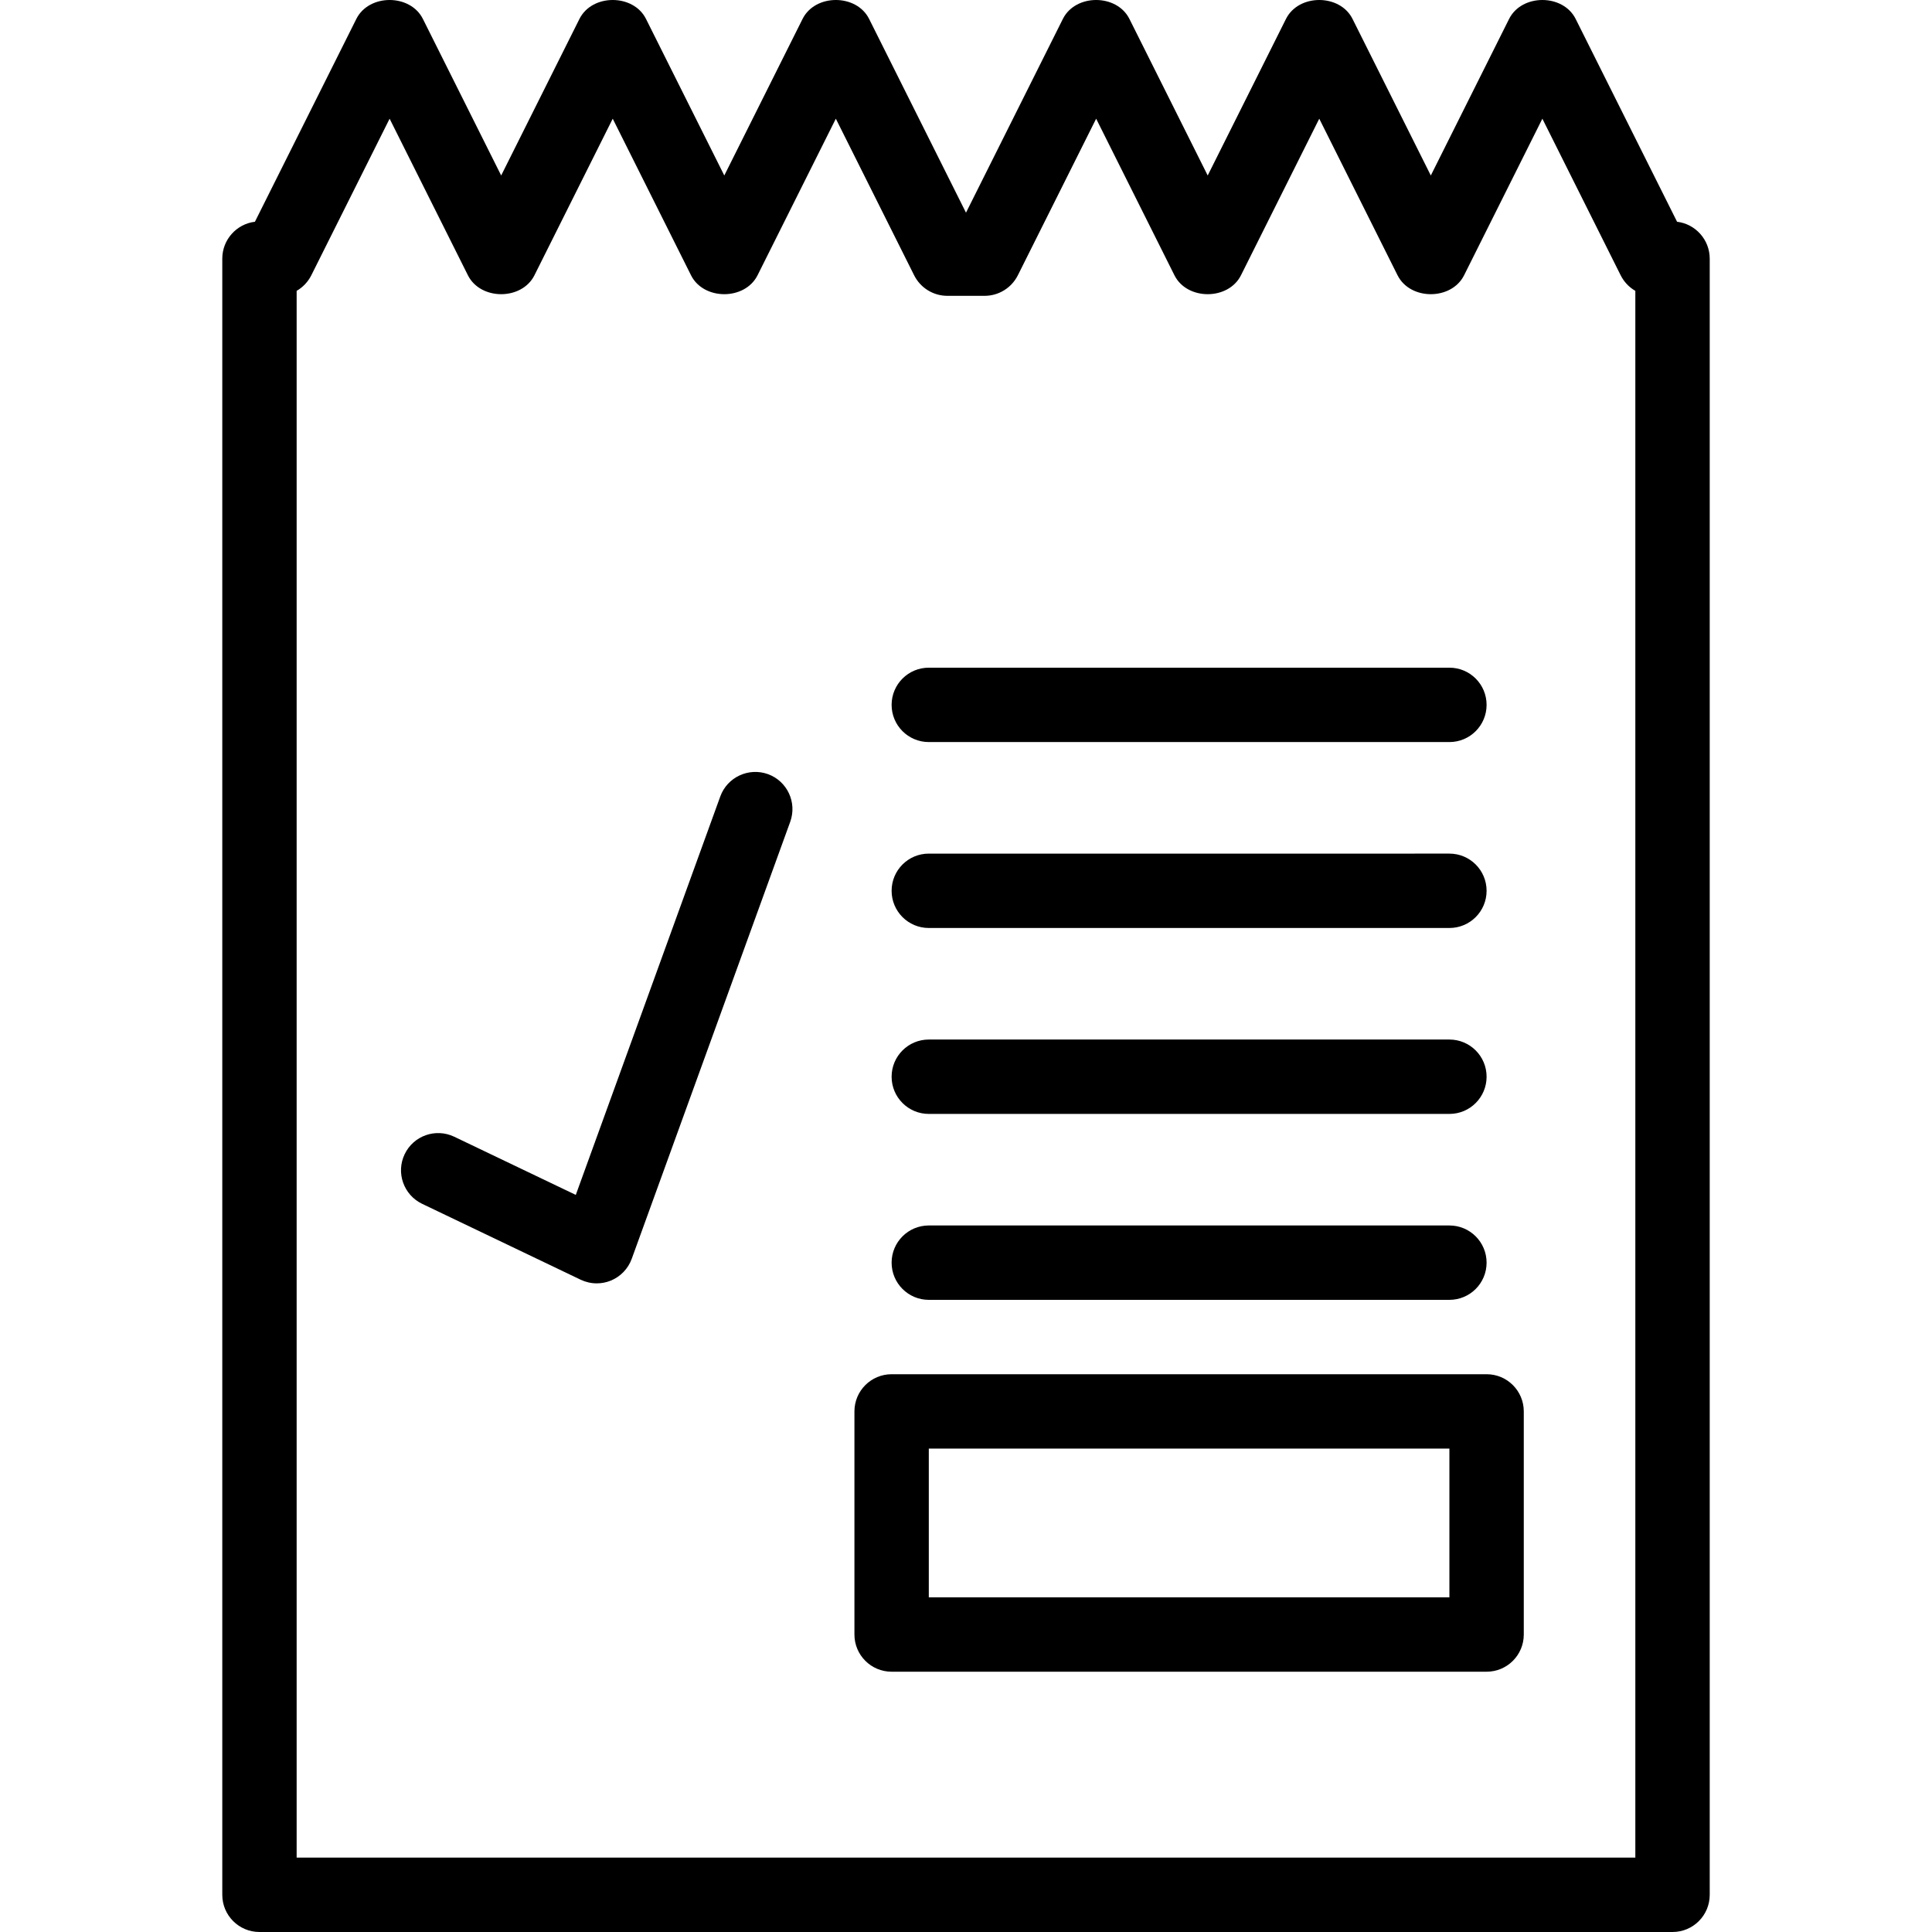 <?xml version="1.0" encoding="iso-8859-1"?>
<!-- Generator: Adobe Illustrator 19.0.0, SVG Export Plug-In . SVG Version: 6.00 Build 0)  -->
<svg version="1.1" id="Layer_1" xmlns="http://www.w3.org/2000/svg" xmlns:xlink="http://www.w3.org/1999/xlink" x="0px" y="0px"
	 viewBox="0 0 180.523 180.523" style="enable-background:new 0 0 180.523 180.523;" xml:space="preserve">
<g>
	<g>
		<g>
			<path d="M156.702,20.72l-9.477-18.954c-1.181-2.355-5.035-2.355-6.216,0l-7.316,14.631l-7.316-14.631
				c-1.181-2.355-5.035-2.355-6.216,0l-7.315,14.631L105.53,1.766c-1.181-2.355-5.035-2.355-6.216,0l-9.053,18.106L81.208,1.766
				c-1.181-2.355-5.035-2.355-6.216,0l-7.315,14.631L60.36,1.766c-1.181-2.355-5.035-2.355-6.216,0l-7.315,14.631L39.513,1.766
				c-1.181-2.355-5.035-2.355-6.216,0L23.82,20.72c-1.717,0.207-3.05,1.673-3.05,3.447v152.881c0,1.92,1.554,3.475,3.475,3.475
				h132.034c1.92,0,3.475-1.554,3.475-3.475V24.168C159.752,22.393,158.419,20.927,156.702,20.72z M152.803,173.574H27.718V27.177
				c0.58-0.336,1.059-0.835,1.371-1.455l7.316-14.631l7.316,14.631c1.181,2.355,5.035,2.355,6.216,0l7.315-14.631l7.316,14.631
				c1.181,2.355,5.035,2.355,6.216,0l7.315-14.631l7.316,14.631c0.59,1.178,1.791,1.92,3.108,1.92h3.475
				c1.317,0,2.518-0.743,3.108-1.92l7.316-14.631l7.316,14.631c1.181,2.355,5.035,2.355,6.216,0l7.315-14.631l7.316,14.631
				c1.181,2.355,5.035,2.355,6.216,0l7.315-14.631l7.316,14.631c0.312,0.621,0.79,1.12,1.371,1.456V173.574z"/>
			<path d="M86.786,69.337h48.644c1.92,0,3.475-1.554,3.475-3.475c0-1.92-1.554-3.475-3.475-3.475H86.786
				c-1.92,0-3.475,1.554-3.475,3.475C83.312,67.783,84.866,69.337,86.786,69.337z"/>
			<path d="M86.786,86.71h48.644c1.92,0,3.475-1.554,3.475-3.475c0-1.92-1.554-3.475-3.475-3.475H86.786
				c-1.92,0-3.475,1.554-3.475,3.475C83.312,85.156,84.866,86.71,86.786,86.71z"/>
			<path d="M86.786,104.083h48.644c1.92,0,3.475-1.554,3.475-3.475c0-1.92-1.554-3.475-3.475-3.475H86.786
				c-1.92,0-3.475,1.554-3.475,3.475C83.312,102.529,84.866,104.083,86.786,104.083z"/>
			<path d="M86.786,121.456h48.644c1.92,0,3.475-1.554,3.475-3.475c0-1.92-1.554-3.475-3.475-3.475H86.786
				c-1.92,0-3.475,1.554-3.475,3.475C83.312,119.902,84.866,121.456,86.786,121.456z"/>
			<path d="M71.755,72.333c-1.802-0.645-3.797,0.282-4.452,2.083L53.801,111.65l-11.357-5.436c-1.737-0.828-3.807-0.098-4.635,1.635
				c-0.828,1.73-0.095,3.804,1.635,4.635l14.815,7.092c0.472,0.224,0.987,0.339,1.5,0.339c0.448,0,0.892-0.085,1.317-0.258
				c0.906-0.373,1.615-1.109,1.951-2.033l14.811-40.84C74.489,74.98,73.56,72.988,71.755,72.333z"/>
			<path d="M138.905,128.405H83.312c-1.92,0-3.475,1.554-3.475,3.475v20.847c0,1.92,1.554,3.475,3.475,3.475h55.593
				c1.92,0,3.475-1.554,3.475-3.475V131.88C142.379,129.959,140.825,128.405,138.905,128.405z M135.43,149.252H86.786v-13.898
				h48.644V149.252z"/>
		</g>
	</g>
</g>
<g>
</g>
<g>
</g>
<g>
</g>
<g>
</g>
<g>
</g>
<g>
</g>
<g>
</g>
<g>
</g>
<g>
</g>
<g>
</g>
<g>
</g>
<g>
</g>
<g>
</g>
<g>
</g>
<g>
</g>
</svg>
